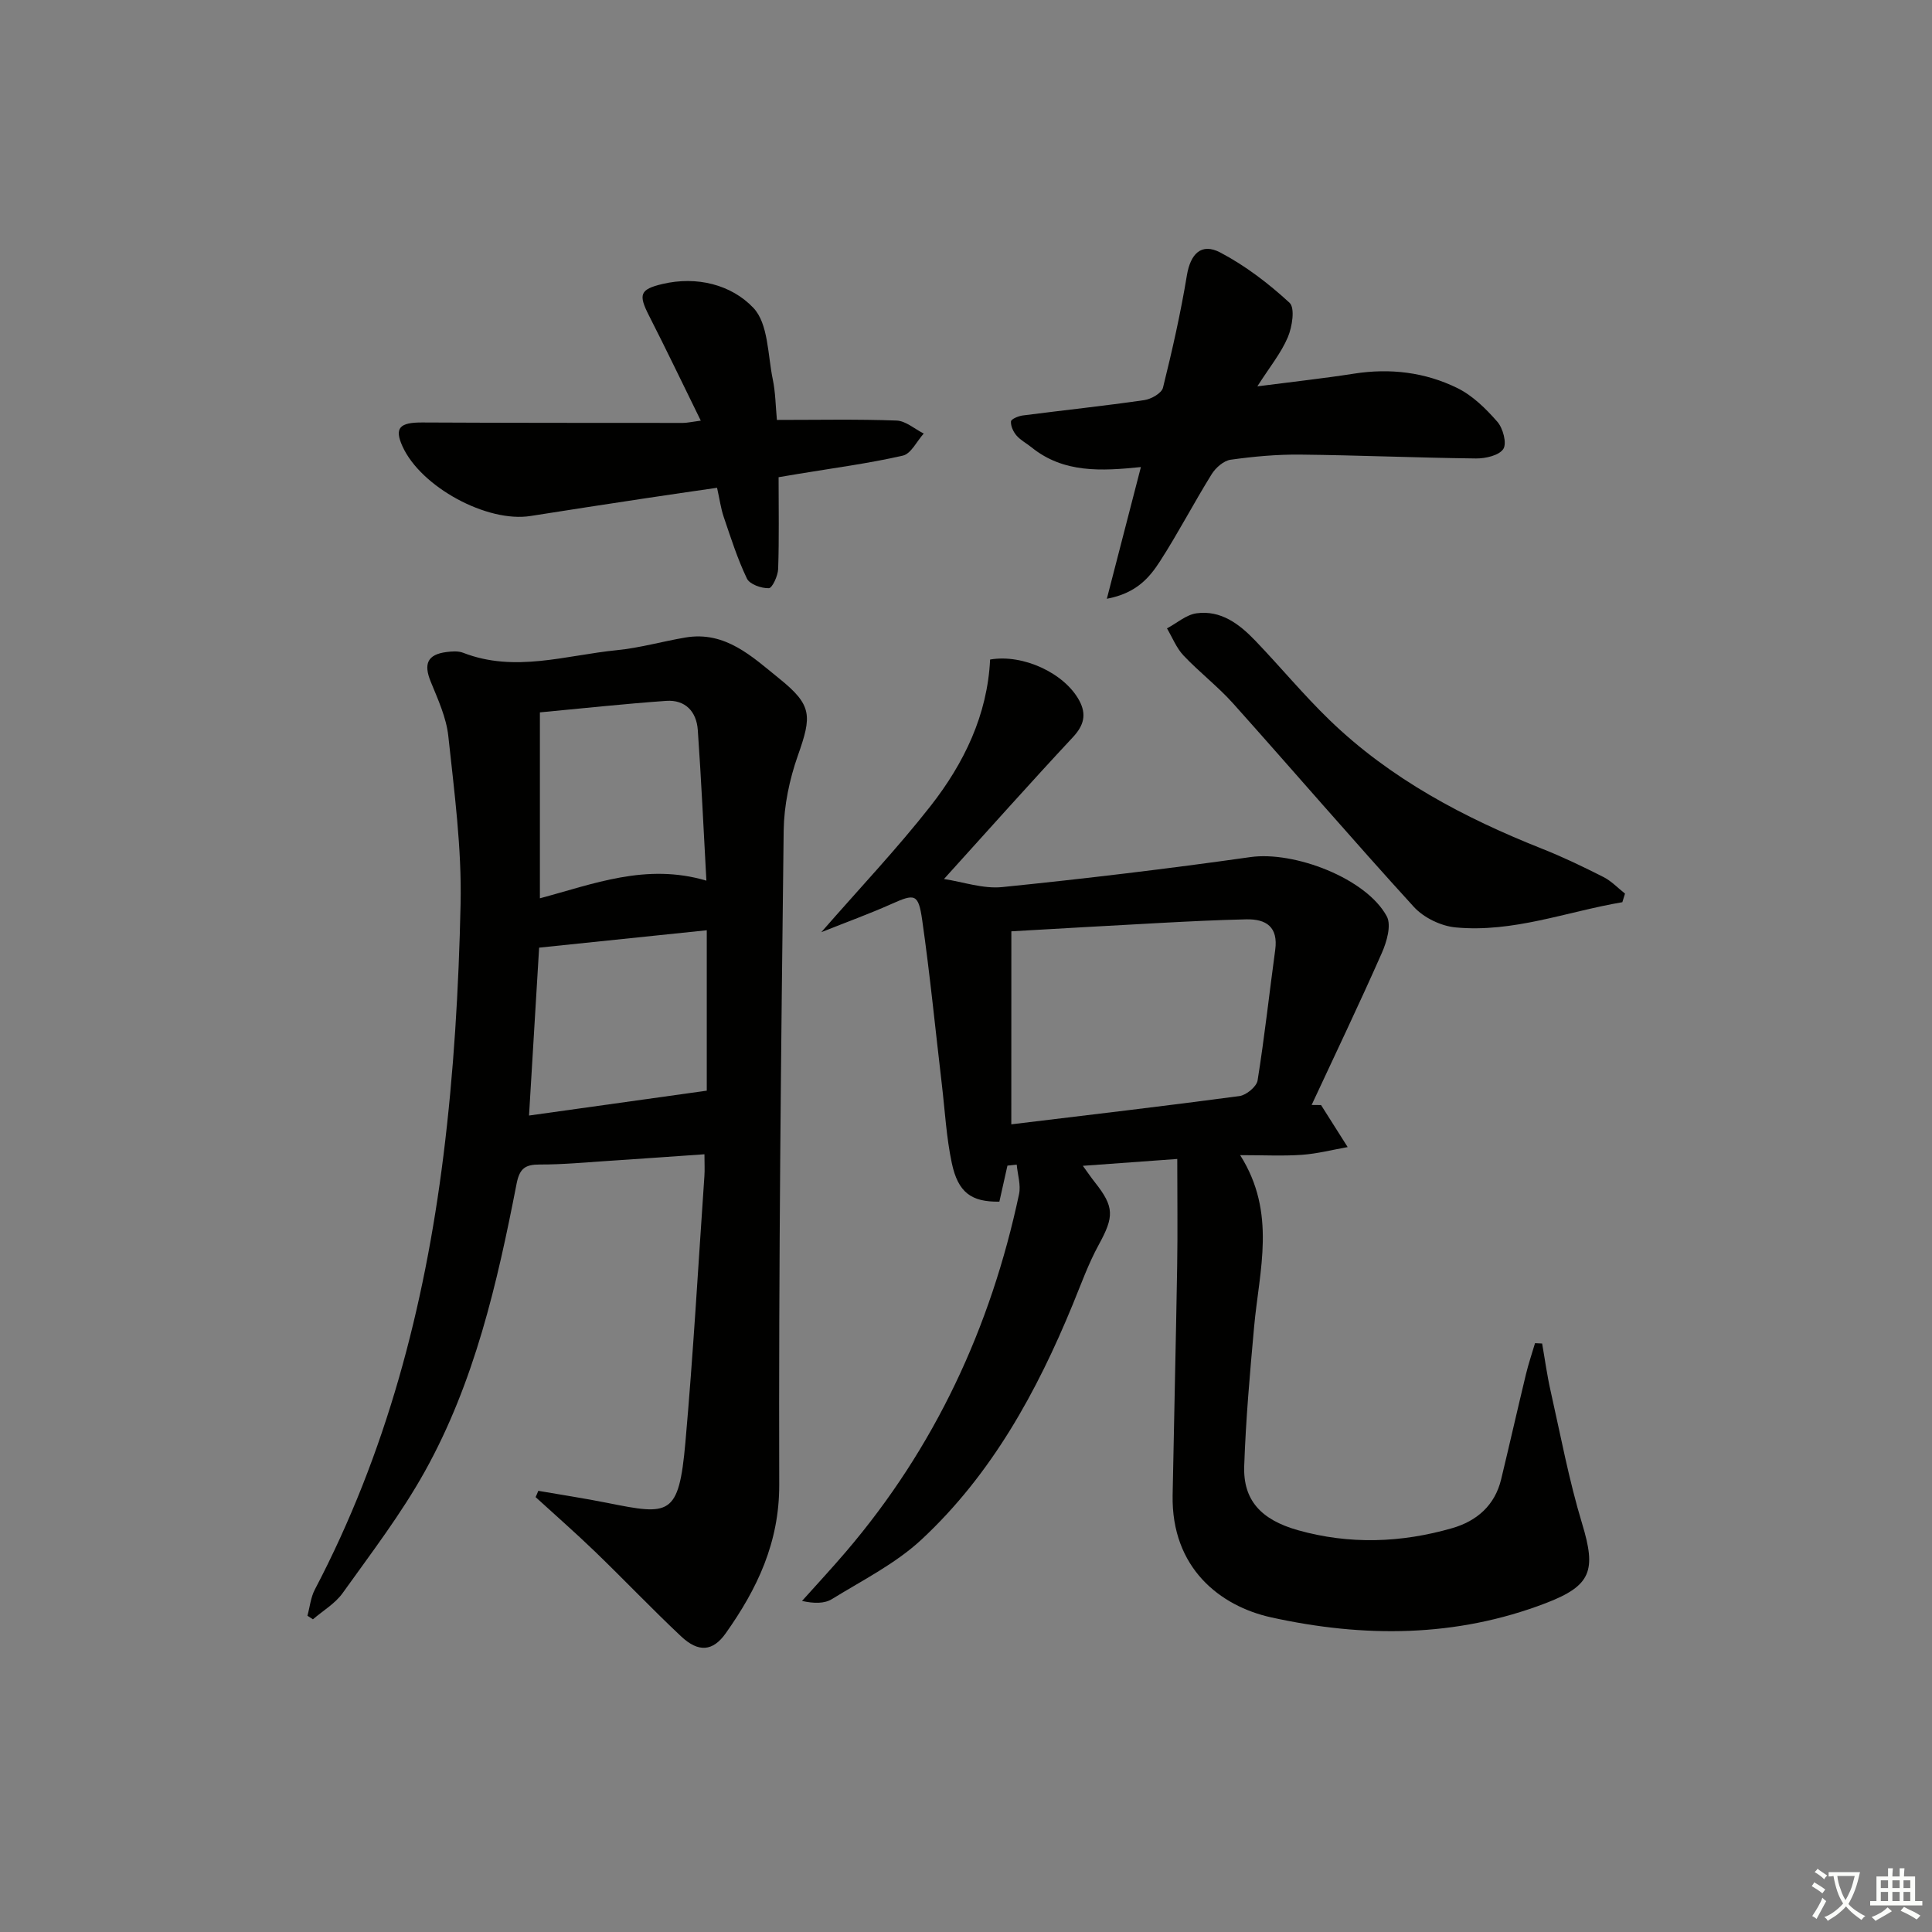 <svg enable-background="new 0 0 400 400" viewBox="0 0 400 400" xmlns="http://www.w3.org/2000/svg"><rect x="0" y="0" width="400" height="400" fill="#808080" stroke="none"/><path d="m377.9 391.2c-.2.3-.4.5-.6.8-.7-.6-1.4-1-2.2-1.5.2-.3.4-.5.5-.8.6.4 1.4.8 2.3 1.5zm-1.8 6.1c-.2-.2-.5-.4-.9-.6.4-.6.8-1.2 1.2-1.9s.7-1.3.9-1.9c.3.3.5.5.8.7-.7 1.3-1.4 2.6-2 3.7zm2.2-9c-.3.3-.5.5-.6.8-.6-.6-1.3-1.1-2-1.5.3-.3.5-.5.6-.7.6.5 1.3.9 2 1.4zm.3.2v-.9h2 4.5c-.3 1.3-.6 2.5-1 3.6s-.9 2.1-1.4 3c.4.5 1 1 1.6 1.4s1.2.8 1.9 1.1c-.3.2-.5.4-.8.8-.4-.3-1-.7-1.6-1.2s-1.2-1.1-1.6-1.6c-.5.6-1.1 1.1-1.7 1.6s-1.4.9-2.1 1.4c-.1-.3-.3-.5-.7-.8.6-.2 1.2-.5 1.9-1s1.4-1.1 2-1.8c-.5-.8-.9-1.6-1.2-2.5s-.6-2-.8-3.2c-.4.1-.7.1-1 .1zm2.5 2.7c.3 1 .7 1.7 1 2.2.3-.5.6-1.1 1-2s.6-1.9.9-3h-3.2-.4c.1.9.3 1.8.7 2.8z" fill="#fbfcfa"/><path d="m396.5 388.5v1.5 3.6h1.5v.9c-.4 0-1 0-1.7 0h-7.9c-.5 0-.9 0-1.2 0v-.9h1.3v-3.5c0-.7 0-1.2 0-1.6h2.4c0-.8 0-1.4 0-1.7h1c0 .3-.1.8-.1 1.7h1.5c0-.8 0-1.4 0-1.7h1c0 .3-.1.9-.1 1.7zm-8.2 9.2c-.2-.3-.5-.5-.8-.8.8-.3 1.4-.6 1.9-.9s1-.7 1.4-1.1c.3.3.6.5.9.8-1.6 1-2.8 1.6-3.4 2zm2.6-6.8v-1.6h-1.5v1.6zm0 2.7v-1.9h-1.5v1.9zm2.4-2.7v-1.6h-1.5v1.6zm0 2.7v-1.9h-1.5v1.9zm.2 2 .7-.8c.4.2.9.5 1.6.8s1.3.7 1.8 1c-.3.3-.5.6-.8.8-.4-.3-1.5-1-3.3-1.8zm2-4.7v-1.6h-1.4v1.6zm0 2.7v-1.9h-1.4v1.9z" fill="#fbfcfa"/><g fill="#010100"><path d="m208.58 241.33c-.56 2.52-1.13 5.04-1.67 7.46-5.79.09-8.55-1.87-9.85-7.99-1.13-5.33-1.42-10.83-2.06-16.26-1.34-11.35-2.45-22.74-4.07-34.05-.79-5.51-1.52-5.5-6.41-3.31-4.48 2-9.11 3.68-14.48 5.82 8.1-9.28 15.77-17.38 22.62-26.12 6.93-8.85 11.78-18.85 12.33-30.33 6.83-1.19 15.41 2.83 18.46 8.49 1.54 2.86.98 5.12-1.31 7.58-8.82 9.45-17.41 19.11-26.7 29.37 3.92.59 8.08 2.07 12.06 1.67 17.17-1.74 34.31-3.79 51.39-6.21 9.04-1.28 23.97 4.37 28.23 12.27.99 1.85-.02 5.31-1.04 7.61-4.66 10.56-9.65 20.97-14.52 31.44.65.01 1.3.02 1.95.02 1.84 2.9 3.67 5.8 5.51 8.7-3.14.56-6.27 1.37-9.43 1.6-3.94.28-7.92.07-12.83.07 7.59 11.98 3.95 23.81 2.89 35.54-.87 9.6-1.72 19.21-2.05 28.83-.24 6.96 3.36 11.09 11.12 13.28 10.65 3 21.39 2.63 31.97-.43 5.06-1.47 8.79-4.69 10.1-10.08 1.75-7.25 3.39-14.52 5.14-21.77.52-2.17 1.25-4.3 1.88-6.44.49.02.98.05 1.47.07.58 3.28 1.02 6.59 1.76 9.84 2.07 9.19 3.8 18.49 6.53 27.49 2.92 9.64 1.94 12.79-7.52 16.42-18.62 7.14-37.71 7.17-56.87 2.95-10.52-2.32-20.68-10.18-20.4-25.31.29-15.8.68-31.6.94-47.39.12-7.11.02-14.22.02-22.21-7.19.52-13.02.94-19.55 1.42 1.05 1.44 1.74 2.46 2.5 3.42 4.05 5.11 3.98 7.1.79 12.93-2.14 3.91-3.66 8.17-5.36 12.31-7.46 18.16-16.82 35.21-31.31 48.7-5.37 5-12.23 8.44-18.56 12.34-1.55.96-3.7.94-6.2.39 3.03-3.38 6.12-6.71 9.07-10.16 18.42-21.55 29.99-46.43 35.86-74.05.41-1.92-.3-4.08-.48-6.13-.65.07-1.29.14-1.92.21zm.8-8.55c15.98-1.94 31.62-3.76 47.23-5.85 1.42-.19 3.55-1.95 3.76-3.23 1.44-8.98 2.42-18.03 3.65-27.04.64-4.71-1.83-6.41-5.98-6.32-5.97.13-11.94.43-17.9.75-10.25.54-20.5 1.15-30.75 1.73-.01 13.41-.01 26.49-.01 39.96z"/><path d="m111.45 308.66c4.77.83 9.56 1.55 14.3 2.5 12.84 2.57 14.79 2.84 16.15-12.48 1.63-18.37 2.67-36.8 3.94-55.2.09-1.29.01-2.6.01-4.5-6.8.47-13.21.93-19.62 1.35-4.81.31-9.62.78-14.44.77-3.03-.01-4.21.77-4.84 4-4 20.58-8.7 41.06-19 59.56-4.91 8.82-11.12 16.93-17.01 25.17-1.55 2.17-4.07 3.64-6.15 5.43-.38-.25-.76-.49-1.14-.74.5-1.82.68-3.8 1.54-5.43 14.78-28.18 22.7-58.46 26.61-89.77 2.16-17.28 3.18-34.76 3.56-52.17.25-11.56-1.3-23.19-2.54-34.74-.41-3.85-2.15-7.61-3.64-11.27-1.51-3.69-.69-5.63 3.24-6.14 1.14-.15 2.44-.25 3.47.15 10.69 4.16 21.25.51 31.83-.54 4.77-.47 9.45-1.82 14.19-2.62 8.28-1.4 13.81 3.97 19.43 8.5 6.85 5.52 6.76 7.7 3.85 15.94-1.74 4.93-2.87 10.35-2.94 15.56-.54 45.13-1.05 90.27-.92 135.4.03 11.99-4.56 21.57-11.08 30.77-2.68 3.78-5.66 4-9.26.61-6.06-5.7-11.81-11.75-17.8-17.53-4-3.86-8.2-7.53-12.3-11.28.2-.42.38-.86.56-1.3zm.33-122.68c11.01-2.92 21.98-7.36 34.47-3.65-.59-10.7-1.06-20.96-1.78-31.2-.27-3.8-2.58-6.3-6.55-6.02-8.55.6-17.07 1.53-26.14 2.38zm-.16 10.22c-.73 12.17-1.43 23.78-2.09 34.76 12.34-1.73 24.35-3.41 36.8-5.15 0-9.95 0-21.3 0-33.21-11.88 1.23-23.22 2.41-34.71 3.6z"/><path d="m236.21 96.7c-8.18.83-16 1.29-22.65-4.09-1.03-.83-2.27-1.47-3.11-2.45-.66-.77-1.21-1.96-1.14-2.91.04-.49 1.53-1.11 2.42-1.23 8.39-1.08 16.81-1.97 25.18-3.18 1.43-.21 3.58-1.42 3.87-2.56 1.91-7.69 3.66-15.44 4.95-23.26.73-4.4 2.94-6.82 6.9-4.75 5.2 2.73 10.03 6.43 14.36 10.42 1.16 1.07.55 4.99-.36 7.13-1.39 3.28-3.75 6.16-6.31 10.17 7.42-.96 13.75-1.65 20.02-2.63 7.46-1.17 14.7-.3 21.38 2.98 3.16 1.55 5.92 4.27 8.28 6.97 1.18 1.34 2.01 4.45 1.25 5.64-.86 1.34-3.69 1.99-5.65 1.97-12.13-.14-24.26-.67-36.4-.8-4.8-.05-9.64.39-14.4 1.06-1.45.2-3.11 1.66-3.94 3-3.68 5.92-6.9 12.13-10.67 17.99-2.2 3.41-4.9 6.65-11.03 7.8 2.49-9.6 4.71-18.22 7.05-27.27z"/><path d="m145.09 87.09c-3.84-7.81-7.19-14.82-10.72-21.74-2.22-4.36-1.92-5.44 2.77-6.55 7.14-1.69 14.29.14 18.84 4.94 3.1 3.27 2.96 9.71 4.01 14.78.57 2.73.59 5.57.86 8.42 8.53 0 16.66-.17 24.77.13 1.91.07 3.75 1.75 5.63 2.69-1.43 1.58-2.62 4.18-4.32 4.57-7.09 1.62-14.33 2.57-21.51 3.76-1.27.21-2.55.43-4.22.71 0 6.5.12 12.75-.09 18.99-.05 1.43-1.22 3.97-1.93 3.99-1.54.05-3.97-.8-4.54-2-1.96-4.09-3.34-8.46-4.81-12.78-.58-1.71-.82-3.54-1.37-6.01-5.01.73-10.01 1.44-15 2.2-7.87 1.19-15.74 2.39-23.61 3.64-8.99 1.43-22.7-5.99-26.52-14.42-1.72-3.8-.62-4.97 4.12-4.94 17.98.09 35.95.08 53.93.09.8.01 1.58-.19 3.71-.47z"/><path d="m335.89 186.79c-11.49 1.95-22.61 6.35-34.53 5.22-3.02-.28-6.59-2.01-8.63-4.24-12.66-13.87-24.89-28.12-37.41-42.11-3.17-3.54-7.01-6.48-10.28-9.94-1.48-1.56-2.31-3.73-3.43-5.62 2.03-1.08 3.97-2.82 6.1-3.12 5.07-.7 8.89 2.23 12.18 5.66 5.18 5.4 9.97 11.2 15.34 16.4 12.63 12.23 27.88 20.27 44.08 26.7 4.32 1.71 8.52 3.74 12.67 5.84 1.64.83 2.98 2.27 4.46 3.43-.19.59-.37 1.19-.55 1.78z"/></g></svg>